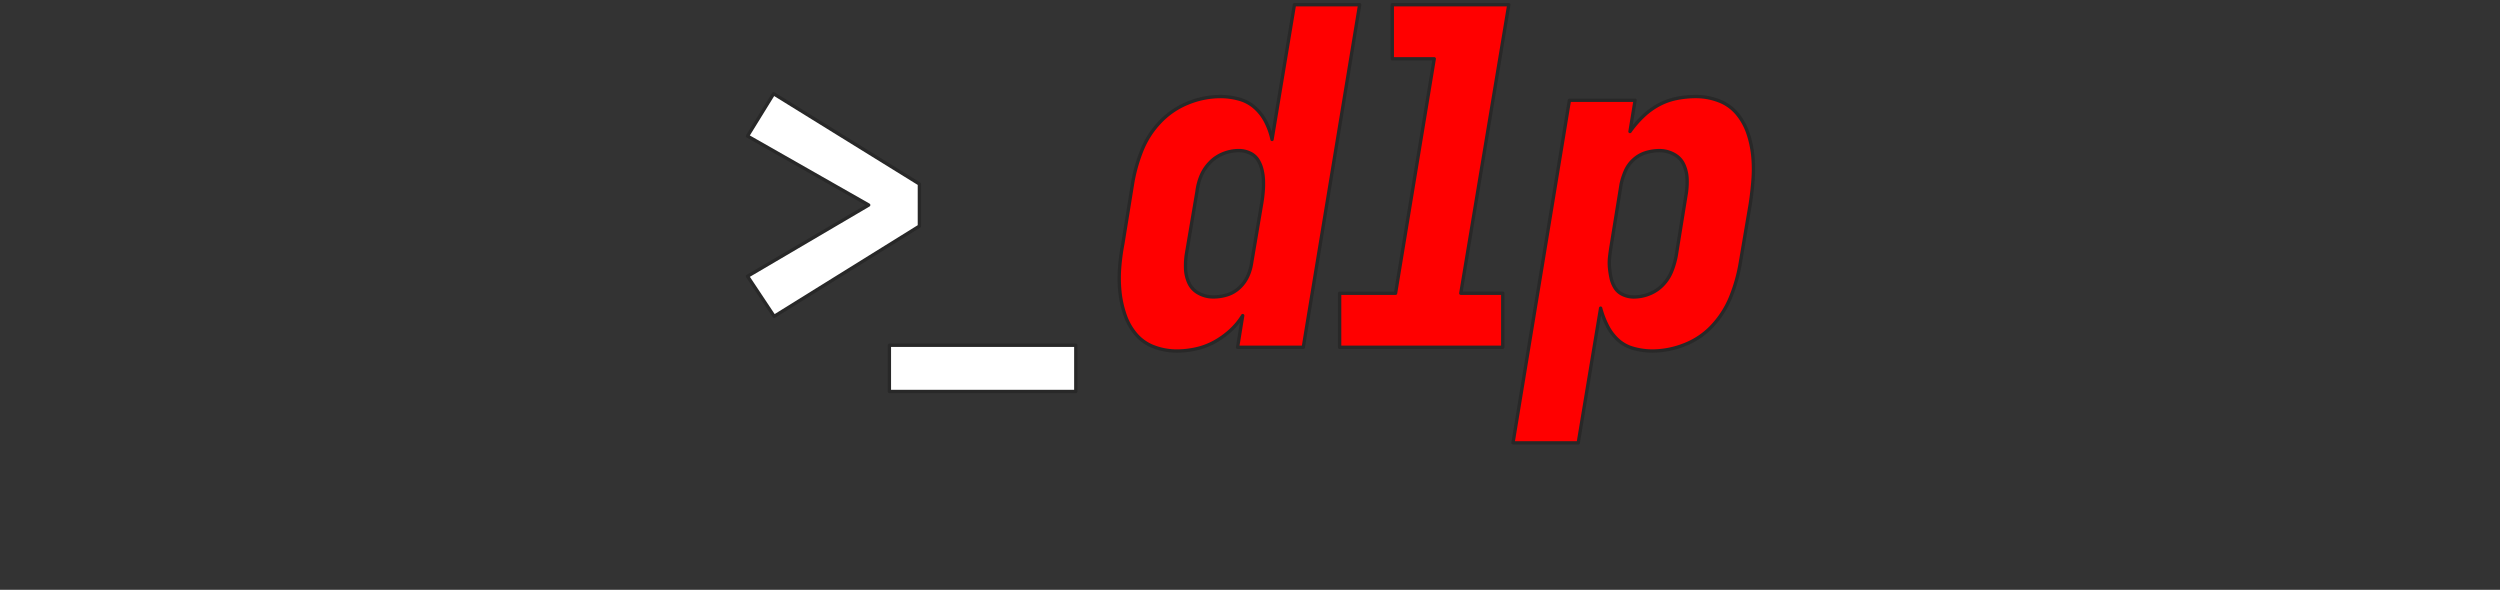 <svg fill="#1447e6" stroke="#1447e6" color="#1447e6" xmlns="http://www.w3.org/2000/svg" viewBox="0 0 746 176">
  <rect x="0" y="0" width="746" height="176" fill="#333333" stroke="none"/>
  <defs>
    <style>
      .cls-1, .cls-4 {
        fill: red;
      }

      .cls-1, .cls-2, .cls-3, .cls-4 {
        fill-rule: evenodd;
      }

      .cls-2 {
        fill: #666;
      }

      .cls-3 {
        fill: #fff;
      }

      .cls-3, .cls-4 {
        stroke: #282828;
        stroke-linejoin: round;
        stroke-width: 1px;
      }
    </style>
  </defs>
  <!-- <path class="cls-1" d="M0.426,154.812L7.1,167.281V173h4.9v-5.719l6.678-12.469H13.179L9.627,162.2H9.485l-3.552-7.389H0.426Zm20.49,3.979h5.471V173h4.866V158.791h5.47v-3.979H20.916v3.979Zm25.82,5.115H38.211V167.6h8.525v-3.695ZM56.572,173c5.541,0,9.058-3.41,9.058-9.094s-3.517-9.094-9.129-9.094H49.574V173h7Zm-2.06-4.192V159h1.741c2.842,0,4.4,1.1,4.4,4.9s-1.563,4.9-4.263,4.9H54.512ZM67.9,173H80.189v-3.979H72.835V154.812H67.9V173Zm14.275,0h4.938v-5.4h2.735c4.147,0,6.927-2.443,6.927-6.359,0-3.872-2.709-6.43-6.749-6.43h-7.85V173Zm4.938-9.236v-5.009h1.741c1.732,0,2.771.924,2.771,2.487a2.452,2.452,0,0,1-2.771,2.522H87.111Z"/> -->
  <!-- <path class="cls-2" d="M113.281,173l2.691-5.151h7.353L124.293,173H126.6l-3.659-18.188H120.67L110.972,173h2.309Zm3.712-7.1,4.281-8.206h0.142l1.545,8.206h-5.968Zm27.54-6.537h-3.072l0.231-1.385a2.139,2.139,0,0,1,2.309-2.06,2.987,2.987,0,0,1,1.136.213l0.888-1.812a4.324,4.324,0,0,0-1.918-.355,4.271,4.271,0,0,0-4.405,3.517l-0.31,1.882H137.18l-0.284,1.776h2.194L137.109,173h2.1l1.963-11.865h3.081Zm5.788,13.925a6.444,6.444,0,0,0,6-3.445l-1.918-.569a4.022,4.022,0,0,1-3.765,2.131c-2.629,0-4.032-1.172-3.526-4.511h9.92l0.142-.888c0.861-5.08-1.874-6.82-4.725-6.82-3.685,0-6.633,2.913-7.317,7.1C144.433,170.478,146.387,173.284,150.321,173.284Zm-2.913-8.206a5.27,5.27,0,0,1,4.725-4.014c2.282,0,3.454,1.706,3.055,4.014h-7.78Zm15.8,8.242a5.173,5.173,0,0,0,4.405-2.167h0.106L167.4,173h2.1l1.492-8.987c0.71-4.334-2.487-4.831-4.228-4.831a6.658,6.658,0,0,0-6,3.2l1.847,0.71a4.673,4.673,0,0,1,3.979-2.06c1.918,0,2.628,1.03,2.344,2.771v0.071c-0.177.994-1.208,0.923-3.73,1.243-2.593.32-5.435,0.888-5.967,4.014C158.806,171.792,160.618,173.32,163.211,173.32Zm0.6-1.883c-1.67,0-2.735-.746-2.487-2.2,0.249-1.6,1.812-2.1,3.482-2.309,0.888-.107,3.3-0.356,3.729-0.782l-0.319,1.918A4.289,4.289,0,0,1,163.815,171.437Zm17.721-12.078h-2.921l0.541-3.268h-2.1l-0.541,3.268h-2.052l-0.284,1.776h2.043l-1.4,8.526a2.88,2.88,0,0,0,3.091,3.517,5.026,5.026,0,0,0,1.634-.249l-0.142-1.883a4.017,4.017,0,0,1-.924.107c-0.923,0-1.776-.284-1.492-2.06l1.324-7.958h2.939Zm10.405,8.064a4.329,4.329,0,0,1-4.12,3.73c-1.741,0-2.771-1.279-2.451-3.268l1.421-8.526h-2.1l-1.457,8.668c-0.568,3.481,1,5.151,3.553,5.151a5.185,5.185,0,0,0,4.475-2.487h0.143L191.018,173h2.1l2.273-13.641h-2.1Zm5,5.577h2.1l1.421-8.632a3.953,3.953,0,0,1,3.979-3.2,2.457,2.457,0,0,1,1.172.213l1-1.74a2.365,2.365,0,0,0-1.634-.5,4.5,4.5,0,0,0-3.943,2.274h-0.143l0.356-2.061h-2.025Zm14.846,0.284a6.446,6.446,0,0,0,6-3.445l-1.918-.569a4.023,4.023,0,0,1-3.766,2.131c-2.628,0-4.031-1.172-3.525-4.511h9.92l0.142-.888c0.861-5.08-1.874-6.82-4.725-6.82-3.685,0-6.634,2.913-7.317,7.1C205.9,170.478,207.857,173.284,211.791,173.284Zm-2.913-8.206a5.268,5.268,0,0,1,4.724-4.014c2.283,0,3.455,1.706,3.055,4.014h-7.779Zm21.1-.852h-7.957l-0.32,1.954h7.957ZM232.208,173h2.1l1.42-8.632a3.959,3.959,0,0,1,3.979-3.2,6.363,6.363,0,0,1,1.279.142l0.355-2.131a10.544,10.544,0,0,0-1.1-.036,4.538,4.538,0,0,0-3.943,2.274h-0.142l0.355-2.061h-2.025Zm9.339,0h2.1l2.274-13.641h-2.1Zm3.961-15.95a1.422,1.422,0,1,0-1.492-1.42A1.464,1.464,0,0,0,245.508,157.05Zm7.476,16.234a6.244,6.244,0,0,0,6.074-4.263h-2.1a3.9,3.9,0,0,1-3.659,2.38c-2.5,0-3.774-2.06-3.232-5.221,0.488-3.091,2.477-5.116,4.937-5.116a2.628,2.628,0,0,1,2.878,2.38h2.1c0.062-2.557-1.821-4.262-4.689-4.262-3.7,0-6.652,2.913-7.318,7.069C247.291,170.336,249.138,173.284,252.984,173.284Zm11.9-8.49a4.229,4.229,0,0,1,4.228-3.73c1.953,0,2.948,1.244,2.593,3.411L270.279,173h2.1l1.456-8.667c0.568-3.517-1.03-5.151-3.8-5.151a4.741,4.741,0,0,0-4.4,2.309h-0.177l1.1-6.679h-2.1L261.434,173h2.095Zm23.865,8.49a6.244,6.244,0,0,0,6.074-4.263h-2.1a3.894,3.894,0,0,1-3.659,2.38c-2.5,0-3.774-2.06-3.232-5.221,0.488-3.091,2.478-5.116,4.937-5.116a2.628,2.628,0,0,1,2.878,2.38h2.1c0.062-2.557-1.821-4.262-4.689-4.262-3.7,0-6.652,2.913-7.318,7.069C283.051,170.336,284.9,173.284,288.744,173.284Zm14.1,0c3.623,0,6.5-2.735,7.175-6.891,0.7-4.334-1.349-7.211-5.115-7.211-3.623,0-6.5,2.735-7.175,6.927C297.034,170.407,299.076,173.284,302.842,173.284Zm0.035-1.883c-2.735,0-3.552-2.344-3.126-5.008,0.453-2.806,2.238-5.329,5.116-5.329,2.735,0,3.552,2.38,3.126,5.045C307.54,168.924,305.755,171.4,302.877,171.4Zm9.231,1.6h2.1l1.421-8.525a3.978,3.978,0,0,1,3.659-3.411,2.092,2.092,0,0,1,2.273,2.594L319.994,173h2.132l1.492-8.881a3.45,3.45,0,0,1,3.516-3.055c1.492,0,2.629.782,2.309,2.807L327.916,173h2.1l1.527-9.129c0.533-3.2-.959-4.689-3.374-4.689a5.191,5.191,0,0,0-4.476,2.309h-0.142a3.076,3.076,0,0,0-3.268-2.309,4.487,4.487,0,0,0-4.05,2.309h-0.178l0.356-2.132h-2.025Zm21.734,0h2.1l1.421-8.525a3.978,3.978,0,0,1,3.659-3.411,2.093,2.093,0,0,1,2.274,2.594L341.728,173h2.131l1.492-8.881a3.45,3.45,0,0,1,3.517-3.055c1.491,0,2.628.782,2.309,2.807L349.649,173h2.1l1.527-9.129c0.533-3.2-.959-4.689-3.374-4.689a5.191,5.191,0,0,0-4.476,2.309H345.28a3.075,3.075,0,0,0-3.268-2.309,4.487,4.487,0,0,0-4.05,2.309h-0.177l0.355-2.132h-2.025Zm25.711,0.32a5.173,5.173,0,0,0,4.405-2.167h0.107L363.745,173h2.1l1.492-8.987c0.71-4.334-2.487-4.831-4.228-4.831a6.659,6.659,0,0,0-6,3.2l1.847,0.71a4.674,4.674,0,0,1,3.979-2.06c1.918,0,2.628,1.03,2.344,2.771v0.071c-0.177.994-1.207,0.923-3.73,1.243-2.593.32-5.435,0.888-5.967,4.014C355.148,171.792,356.96,173.32,359.553,173.32Zm0.6-1.883c-1.67,0-2.735-.746-2.487-2.2,0.249-1.6,1.812-2.1,3.482-2.309,0.888-.107,3.3-0.356,3.73-0.782l-0.32,1.918A4.289,4.289,0,0,1,360.157,171.437Zm12.961-6.643a4.154,4.154,0,0,1,4.121-3.73c1.954,0,2.913,1.279,2.558,3.411L378.376,173h2.1l1.457-8.667c0.568-3.482-1.03-5.151-3.765-5.151a4.869,4.869,0,0,0-4.37,2.309h-0.177l0.355-2.132h-2.025L369.673,173h2.095Zm16.336,8.49a5.166,5.166,0,0,0,4.369-2.38h0.249l-0.355,2.1h2.024l3.02-18.188h-2.1l-1.119,6.714h-0.178a3.382,3.382,0,0,0-3.552-2.344c-3.446,0-6.278,2.735-7,7.033C384.108,170.549,386.035,173.284,389.454,173.284Zm0.515-1.883c-2.629,0-3.526-2.308-3.037-5.221,0.47-2.878,2.087-5.116,4.742-5.116,2.567,0,3.65,2.061,3.144,5.116C394.3,169.27,392.491,171.4,389.969,171.4Zm19.16-7.175h-7.957l-0.32,1.954h7.957Zm7.349-9.414h-2.1L411.363,173h2.1ZM417.293,173h2.1l2.273-13.641h-2.1Zm3.961-15.95a1.422,1.422,0,1,0-1.492-1.42A1.464,1.464,0,0,0,421.254,157.05Zm5.415,7.744a4.153,4.153,0,0,1,4.121-3.73c1.953,0,2.912,1.279,2.557,3.411L431.926,173h2.1l1.457-8.667c0.568-3.482-1.031-5.151-3.766-5.151a4.869,4.869,0,0,0-4.369,2.309h-0.178l0.356-2.132H425.5L423.223,173h2.1Zm16.868,8.49a6.446,6.446,0,0,0,6-3.445l-1.918-.569a4.023,4.023,0,0,1-3.766,2.131c-2.629,0-4.032-1.172-3.525-4.511h9.919l0.142-.888c0.862-5.08-1.874-6.82-4.724-6.82-3.686,0-6.634,2.913-7.318,7.1C437.65,170.478,439.6,173.284,443.537,173.284Zm-2.912-8.206a5.268,5.268,0,0,1,4.724-4.014c2.282,0,3.455,1.706,3.055,4.014h-7.779Zm22.834,8.242a5.171,5.171,0,0,0,4.4-2.167h0.107L467.65,173h2.1l1.492-8.987c0.711-4.334-2.487-4.831-4.227-4.831a6.658,6.658,0,0,0-6,3.2l1.847,0.71a4.671,4.671,0,0,1,3.978-2.06c1.918,0,2.629,1.03,2.345,2.771v0.071c-0.178.994-1.208,0.923-3.73,1.243-2.593.32-5.435,0.888-5.968,4.014C459.054,171.792,460.866,173.32,463.459,173.32Zm0.6-1.883c-1.67,0-2.736-.746-2.487-2.2,0.249-1.6,1.812-2.1,3.481-2.309,0.888-.107,3.3-0.356,3.73-0.782l-0.32,1.918A4.289,4.289,0,0,1,464.063,171.437Zm19.035-4.014a4.329,4.329,0,0,1-4.12,3.73c-1.741,0-2.771-1.279-2.452-3.268l1.421-8.526h-2.1l-1.457,8.668c-0.568,3.481,1,5.151,3.552,5.151a5.185,5.185,0,0,0,4.476-2.487h0.142L482.175,173h2.095l2.274-13.641h-2.1Zm10.155,5.861a5.166,5.166,0,0,0,4.369-2.38h0.249l-0.355,2.1h2.024l3.02-18.188h-2.1l-1.119,6.714h-0.178a3.382,3.382,0,0,0-3.552-2.344c-3.446,0-6.278,2.735-7,7.033C487.907,170.549,489.834,173.284,493.253,173.284Zm0.515-1.883c-2.629,0-3.526-2.308-3.037-5.221,0.471-2.878,2.087-5.116,4.742-5.116,2.567,0,3.65,2.061,3.144,5.116C498.1,169.27,496.29,171.4,493.768,171.4Zm9.888,1.6h2.1l2.273-13.641H505.93Zm3.961-15.95a1.422,1.422,0,1,0-1.492-1.42A1.464,1.464,0,0,0,507.617,157.05Zm7.618,16.234c3.623,0,6.5-2.735,7.175-6.891,0.7-4.334-1.35-7.211-5.115-7.211-3.623,0-6.5,2.735-7.176,6.927C509.427,170.407,511.469,173.284,515.235,173.284Zm0.035-1.883c-2.735,0-3.552-2.344-3.126-5.008,0.453-2.806,2.238-5.329,5.115-5.329,2.736,0,3.553,2.38,3.126,5.045C519.932,168.924,518.147,171.4,515.27,171.4Zm18.822-17.441h-1.918l-9.449,21.775h1.918Zm12.75,5.4H544.5l-5.577,10.87h-0.142l-1.954-10.87h-2.2L537.393,173h2.132ZM548.188,173h2.1l2.274-13.641h-2.1Zm3.96-15.95a1.422,1.422,0,1,0-1.492-1.42A1.464,1.464,0,0,0,552.148,157.05Zm7.121,16.234a5.167,5.167,0,0,0,4.369-2.38h0.249l-0.356,2.1h2.025l3.02-18.188h-2.1l-1.119,6.714h-0.178a3.382,3.382,0,0,0-3.552-2.344c-3.446,0-6.279,2.735-7,7.033C553.922,170.549,555.85,173.284,559.269,173.284Zm0.515-1.883c-2.629,0-3.526-2.308-3.037-5.221,0.47-2.878,2.086-5.116,4.742-5.116,2.566,0,3.65,2.061,3.144,5.116C564.117,169.27,562.306,171.4,559.784,171.4Zm15.572,1.883a6.446,6.446,0,0,0,6-3.445l-1.918-.569a4.023,4.023,0,0,1-3.766,2.131c-2.628,0-4.032-1.172-3.525-4.511h9.919l0.142-.888c0.862-5.08-1.873-6.82-4.724-6.82-3.686,0-6.634,2.913-7.318,7.1C569.468,170.478,571.421,173.284,575.356,173.284Zm-2.913-8.206a5.268,5.268,0,0,1,4.724-4.014c2.282,0,3.455,1.706,3.055,4.014h-7.779Zm17.472,8.206c3.623,0,6.5-2.735,7.176-6.891,0.7-4.334-1.35-7.211-5.116-7.211-3.623,0-6.5,2.735-7.175,6.927C584.107,170.407,586.15,173.284,589.915,173.284Zm0.036-1.883c-2.736,0-3.553-2.344-3.126-5.008,0.452-2.806,2.237-5.329,5.115-5.329,2.735,0,3.552,2.38,3.126,5.045C594.613,168.924,592.828,171.4,589.951,171.4Zm21.413,1.883a5.166,5.166,0,0,0,4.369-2.38h0.249l-0.356,2.1h2.025l3.02-18.188h-2.1l-1.119,6.714h-0.178a3.382,3.382,0,0,0-3.552-2.344c-3.446,0-6.279,2.735-7,7.033C606.018,170.549,607.945,173.284,611.364,173.284Zm0.515-1.883c-2.629,0-3.526-2.308-3.037-5.221,0.47-2.878,2.087-5.116,4.742-5.116,2.566,0,3.65,2.061,3.144,5.116C616.213,169.27,614.4,171.4,611.879,171.4Zm15.536,1.883c3.623,0,6.5-2.735,7.176-6.891,0.7-4.334-1.35-7.211-5.116-7.211-3.623,0-6.5,2.735-7.175,6.927C621.607,170.407,623.65,173.284,627.415,173.284Zm0.036-1.883c-2.736,0-3.553-2.344-3.126-5.008,0.453-2.806,2.238-5.329,5.115-5.329,2.735,0,3.552,2.38,3.126,5.045C632.113,168.924,630.328,171.4,627.451,171.4Zm11.86,1.6h2.06l4.724-10.479h0.213L647.552,173h2.06l6.43-13.641h-2.2l-4.689,10.408h-0.142l-1.137-10.408h-2.237L640.98,169.8h-0.142l-1.208-10.444h-2.2Zm20.667-8.206a4.154,4.154,0,0,1,4.121-3.73c1.954,0,2.913,1.279,2.557,3.411L665.236,173h2.1l1.457-8.667c0.568-3.482-1.03-5.151-3.766-5.151a4.869,4.869,0,0,0-4.369,2.309h-0.177l0.355-2.132h-2.025L656.533,173h2.1Zm16.3-9.982h-2.1L671.163,173h2.1Zm6.463,18.472c3.624,0,6.5-2.735,7.176-6.891,0.7-4.334-1.35-7.211-5.115-7.211-3.624,0-6.5,2.735-7.176,6.927C676.934,170.407,678.976,173.284,682.741,173.284Zm0.036-1.883c-2.735,0-3.552-2.344-3.126-5.008,0.453-2.806,2.238-5.329,5.115-5.329,2.735,0,3.552,2.38,3.126,5.045C687.439,168.924,685.654,171.4,682.777,171.4Zm13.21,1.919a5.171,5.171,0,0,0,4.4-2.167H700.5L700.178,173h2.1l1.492-8.987c0.71-4.334-2.487-4.831-4.227-4.831a6.658,6.658,0,0,0-6,3.2l1.847,0.71a4.671,4.671,0,0,1,3.978-2.06c1.918,0,2.629,1.03,2.345,2.771v0.071c-0.178.994-1.208,0.923-3.73,1.243-2.593.32-5.435,0.888-5.968,4.014C691.582,171.792,693.393,173.32,695.987,173.32Zm0.6-1.883c-1.669,0-2.735-.746-2.486-2.2,0.249-1.6,1.812-2.1,3.481-2.309,0.888-.107,3.3-0.356,3.73-0.782L701,168.062A4.289,4.289,0,0,1,696.59,171.437Zm14.667,1.847a5.166,5.166,0,0,0,4.369-2.38h0.249L715.52,173h2.024l3.02-18.188h-2.1l-1.119,6.714h-0.178a3.382,3.382,0,0,0-3.552-2.344c-3.446,0-6.279,2.735-7,7.033C705.911,170.549,707.838,173.284,711.257,173.284Zm0.515-1.883c-2.629,0-3.526-2.308-3.037-5.221,0.47-2.878,2.087-5.116,4.742-5.116,2.566,0,3.65,2.061,3.144,5.116C716.106,169.27,714.294,171.4,711.772,171.4Zm15.572,1.883a6.446,6.446,0,0,0,6-3.445l-1.918-.569a4.023,4.023,0,0,1-3.766,2.131c-2.628,0-4.031-1.172-3.525-4.511h9.919L734.2,166c0.862-5.08-1.873-6.82-4.724-6.82-3.685,0-6.634,2.913-7.318,7.1C721.456,170.478,723.41,173.284,727.344,173.284Zm-2.913-8.206a5.268,5.268,0,0,1,4.724-4.014c2.283,0,3.455,1.706,3.055,4.014h-7.779ZM736.255,173h2.1l1.421-8.632a3.953,3.953,0,0,1,3.978-3.2,2.462,2.462,0,0,1,1.173.213l0.994-1.74a2.361,2.361,0,0,0-1.634-.5,4.5,4.5,0,0,0-3.943,2.274H740.2l0.355-2.061h-2.024Z"/> -->
  <path class="cls-3" d="M223.055,40.6l36.161,20.584L223.055,82.439,231.011,94.4l43.337-26.926V54.9l-43.5-26.926Zm97.968,76.216v-13.8H265.391v13.8h55.632Z"/>
  <path class="cls-4" d="M344.32,103.5a12.975,12.975,0,0,1-5.424-3.824,17.885,17.885,0,0,1-3.269-5.911,31.164,31.164,0,0,1-1.46-6.815,40.017,40.017,0,0,1-.07-7.093,64.082,64.082,0,0,1,.974-7.232l2.921-18.081a47.854,47.854,0,0,1,2.712-9.6,26.529,26.529,0,0,1,5.424-8.484,23.518,23.518,0,0,1,8.345-5.7,25.528,25.528,0,0,1,9.666-1.947,20.709,20.709,0,0,1,5.633.765,11.788,11.788,0,0,1,4.728,2.573,14.385,14.385,0,0,1,3.269,4.312,21.361,21.361,0,0,1,1.808,5.146L386.253,1.41h19.471L388.9,103.635h-19.61l1.53-9.458a20.581,20.581,0,0,1-3.755,4.52,24.418,24.418,0,0,1-4.8,3.408,20.667,20.667,0,0,1-5.424,2.016,26.173,26.173,0,0,1-5.633.626A19.058,19.058,0,0,1,344.32,103.5Zm21.836-15.507a9.49,9.49,0,0,0,3.616-2.086,10.662,10.662,0,0,0,2.5-3.407,13.948,13.948,0,0,0,1.182-3.894l3.06-18.08q0.277-1.669.417-3.407A28.276,28.276,0,0,0,377,53.7a15.584,15.584,0,0,0-.487-3.268,9.346,9.346,0,0,0-1.252-2.851,5.5,5.5,0,0,0-2.364-1.947,7.659,7.659,0,0,0-3.2-.7,12.622,12.622,0,0,0-4.659.9,11.3,11.3,0,0,0-4.033,2.712,12.64,12.64,0,0,0-2.643,4.033,17.554,17.554,0,0,0-1.182,4.59l-3.06,18.081a23.192,23.192,0,0,0-.348,4.729,11.38,11.38,0,0,0,.974,4.381,6.567,6.567,0,0,0,2.921,3.129,8.9,8.9,0,0,0,4.381,1.113A13.776,13.776,0,0,0,366.156,87.988Zm33.588-.487h16.689l11.544-69.958H415.46V1.41h34.77L435.905,87.5h12.517v16.134H399.744V87.5ZM468.31,29.922h19.611l-1.53,9.319a31.287,31.287,0,0,1,3.825-4.451,21.413,21.413,0,0,1,4.728-3.477,19.049,19.049,0,0,1,5.425-1.947A29.445,29.445,0,0,1,506,28.809a19.093,19.093,0,0,1,6.885,1.252,13.041,13.041,0,0,1,5.424,3.825,18.154,18.154,0,0,1,3.268,5.841,30.317,30.317,0,0,1,1.461,6.746,41.152,41.152,0,0,1,.069,7.163q-0.28,3.687-.834,7.3l-3.06,18.081a48.3,48.3,0,0,1-2.712,9.457,27.978,27.978,0,0,1-5.355,8.553A22.306,22.306,0,0,1,502.8,102.8a26.069,26.069,0,0,1-9.735,1.947,20.92,20.92,0,0,1-5.563-.765,11.135,11.135,0,0,1-4.729-2.573,14.869,14.869,0,0,1-3.2-4.311,26.622,26.622,0,0,1-1.947-5.146l-6.676,40.194H451.482ZM492.163,87.71A11.256,11.256,0,0,0,496.2,85a12.482,12.482,0,0,0,2.643-4.1,24.835,24.835,0,0,0,1.321-4.52l2.921-18.081a23.24,23.24,0,0,0,.347-4.729,11.453,11.453,0,0,0-.973-4.381,6.61,6.61,0,0,0-2.921-3.129,8.932,8.932,0,0,0-4.381-1.113,13.761,13.761,0,0,0-4.1.626,9.46,9.46,0,0,0-3.616,2.086A9.791,9.791,0,0,0,485,51.062a21.249,21.249,0,0,0-1.252,3.894l-2.92,18.081q-0.28,1.669-.487,3.407a16.193,16.193,0,0,0-.07,3.338,25.184,25.184,0,0,0,.487,3.2A8.979,8.979,0,0,0,481.94,85.9a5.3,5.3,0,0,0,2.365,2.017,7.619,7.619,0,0,0,3.2.7A12.589,12.589,0,0,0,492.163,87.71Z"/>
</svg>